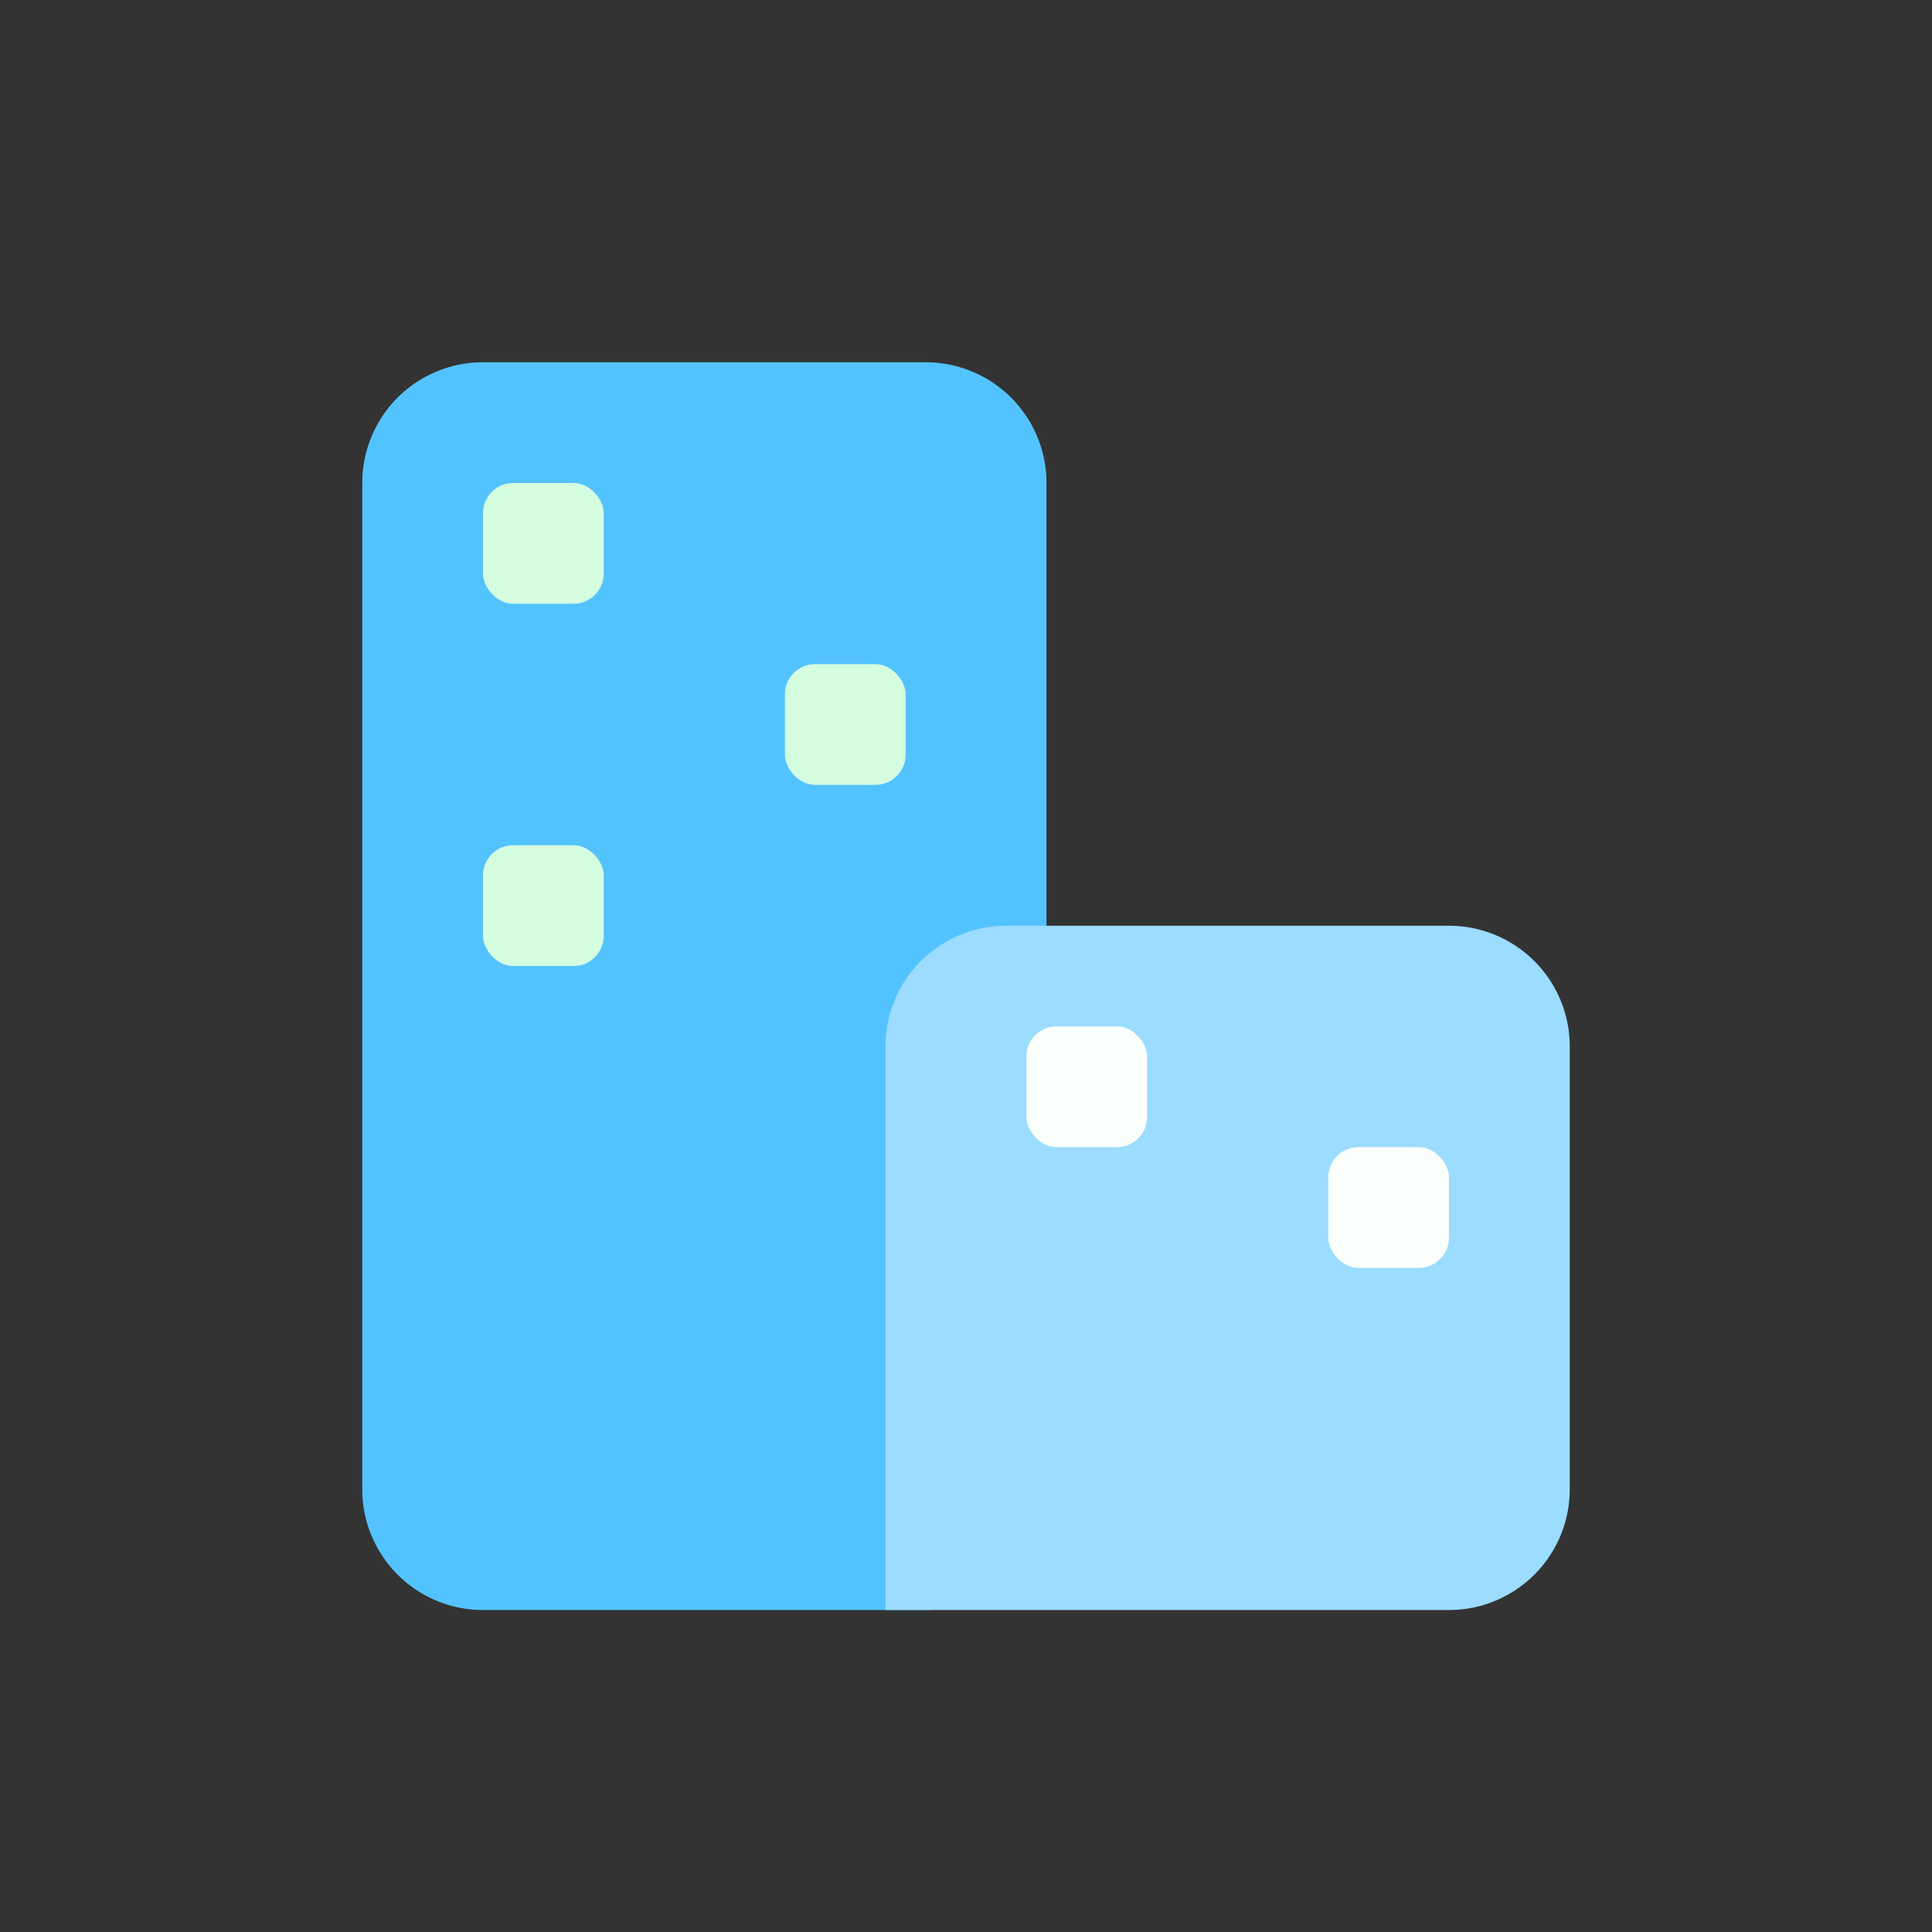 <svg width="32" height="32" fill="none" xmlns="http://www.w3.org/2000/svg"><rect width="100%" height="100%" fill="#333333" stroke="none"/><path d="M6 8a2 2 0 012-2h7.333a2 2 0 012 2v16.667a2 2 0 01-2 2H8a2 2 0 01-2-2V8z" fill="#53C3FF"/><path d="M14.667 17.333a2 2 0 012-2H24a2 2 0 012 2v7.334a2 2 0 01-2 2h-9.333v-9.334z" fill="#9BDCFF"/><rect x="8" y="8" width="2" height="2" rx=".5" fill="#D5FDE0"/><rect x="8" y="14" width="2" height="2" rx=".5" fill="#D5FDE0"/><rect x="13" y="11" width="2" height="2" rx=".5" fill="#D5FDE0"/><rect x="17" y="17" width="2" height="2" rx=".5" fill="#FAFFFB"/><rect x="22" y="19" width="2" height="2" rx=".5" fill="#FAFFFB"/></svg>